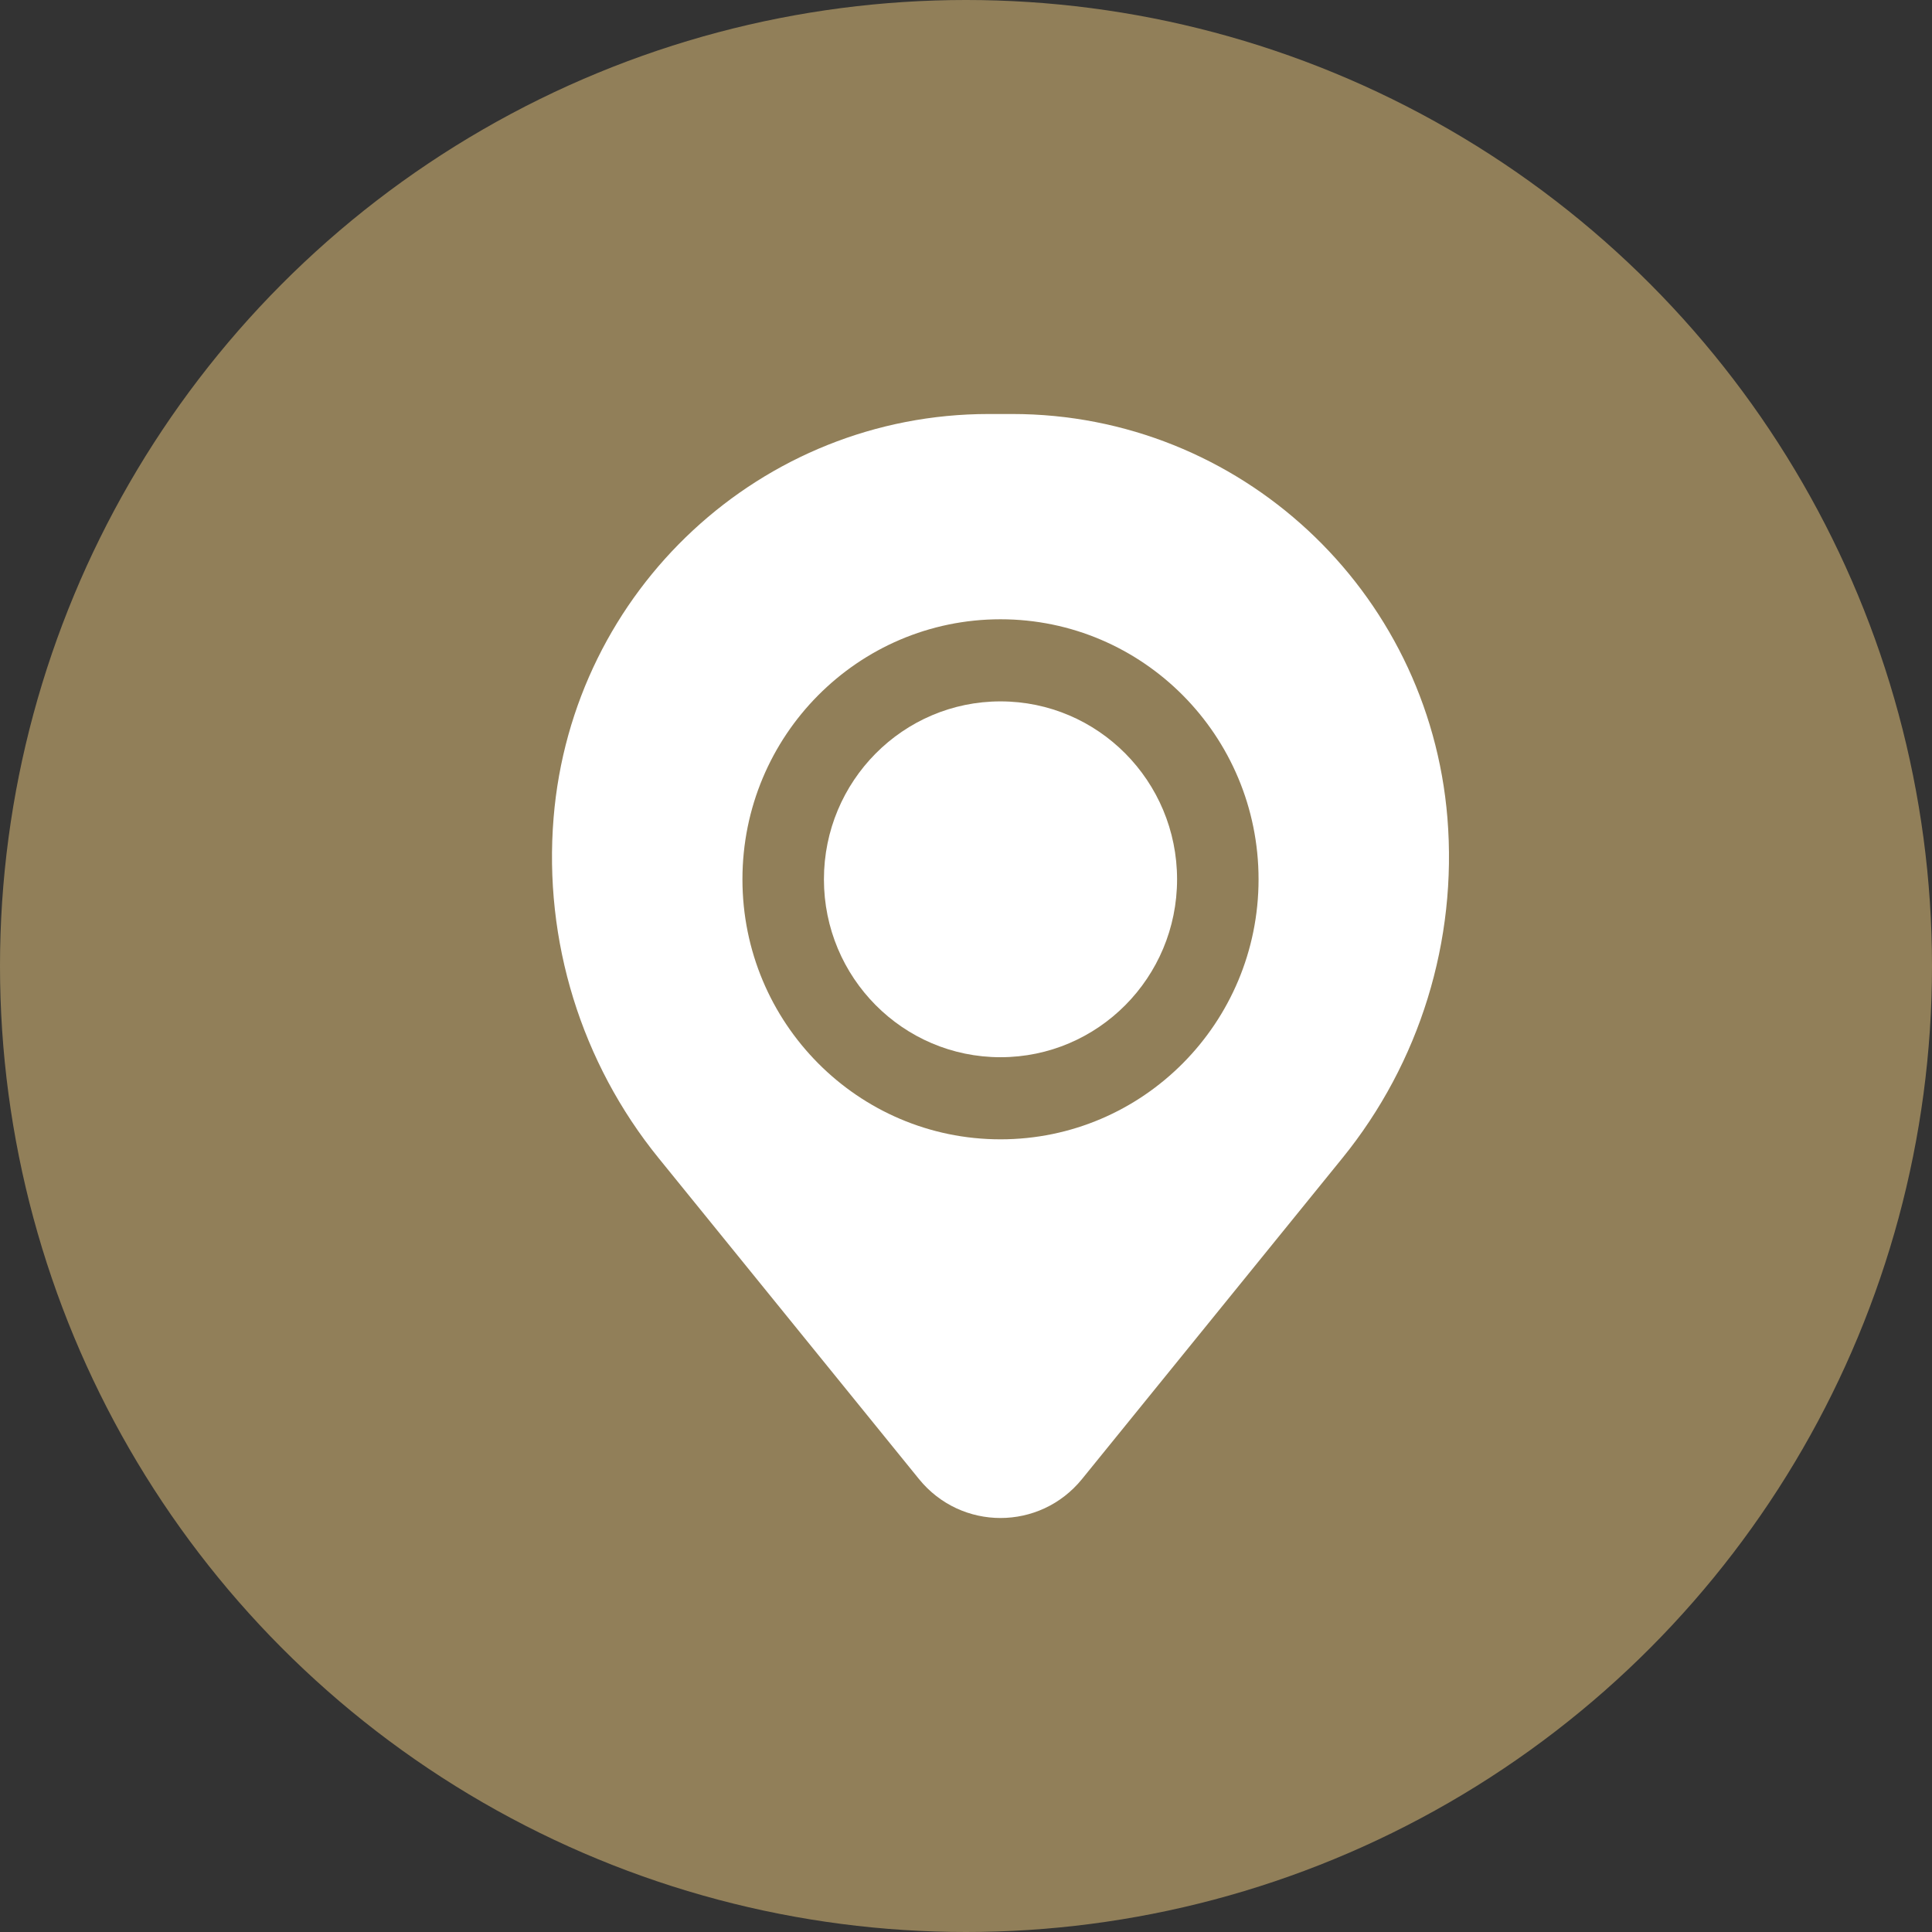 <svg width="28" height="28" viewBox="0 0 28 28" fill="none" xmlns="http://www.w3.org/2000/svg">
<rect x="0" y="0" width="28" height="28" fill="#333333" stroke="none"/>
<circle cx="14" cy="14" r="14" fill="#917F59"/>
<path d="M11.941 12.744C11.941 11.32 13.087 10.165 14.5 10.165C15.913 10.165 17.059 11.32 17.059 12.744C17.059 14.168 15.913 15.322 14.5 15.322C13.087 15.322 11.941 14.168 11.941 12.744Z" fill="white"/>
<path fill-rule="evenodd" clip-rule="evenodd" d="M8.023 11.853C8.294 8.546 11.037 6 14.33 6H14.67C17.963 6 20.706 8.546 20.977 11.853C21.122 13.634 20.577 15.402 19.454 16.785L15.681 21.436C15.07 22.188 13.93 22.188 13.319 21.436L9.546 16.785C8.423 15.402 7.877 13.634 8.023 11.853ZM14.5 8.975C12.435 8.975 10.76 10.662 10.76 12.744C10.76 14.825 12.435 16.512 14.5 16.512C16.565 16.512 18.24 14.825 18.24 12.744C18.24 10.662 16.565 8.975 14.5 8.975Z" fill="white"/>
</svg>
